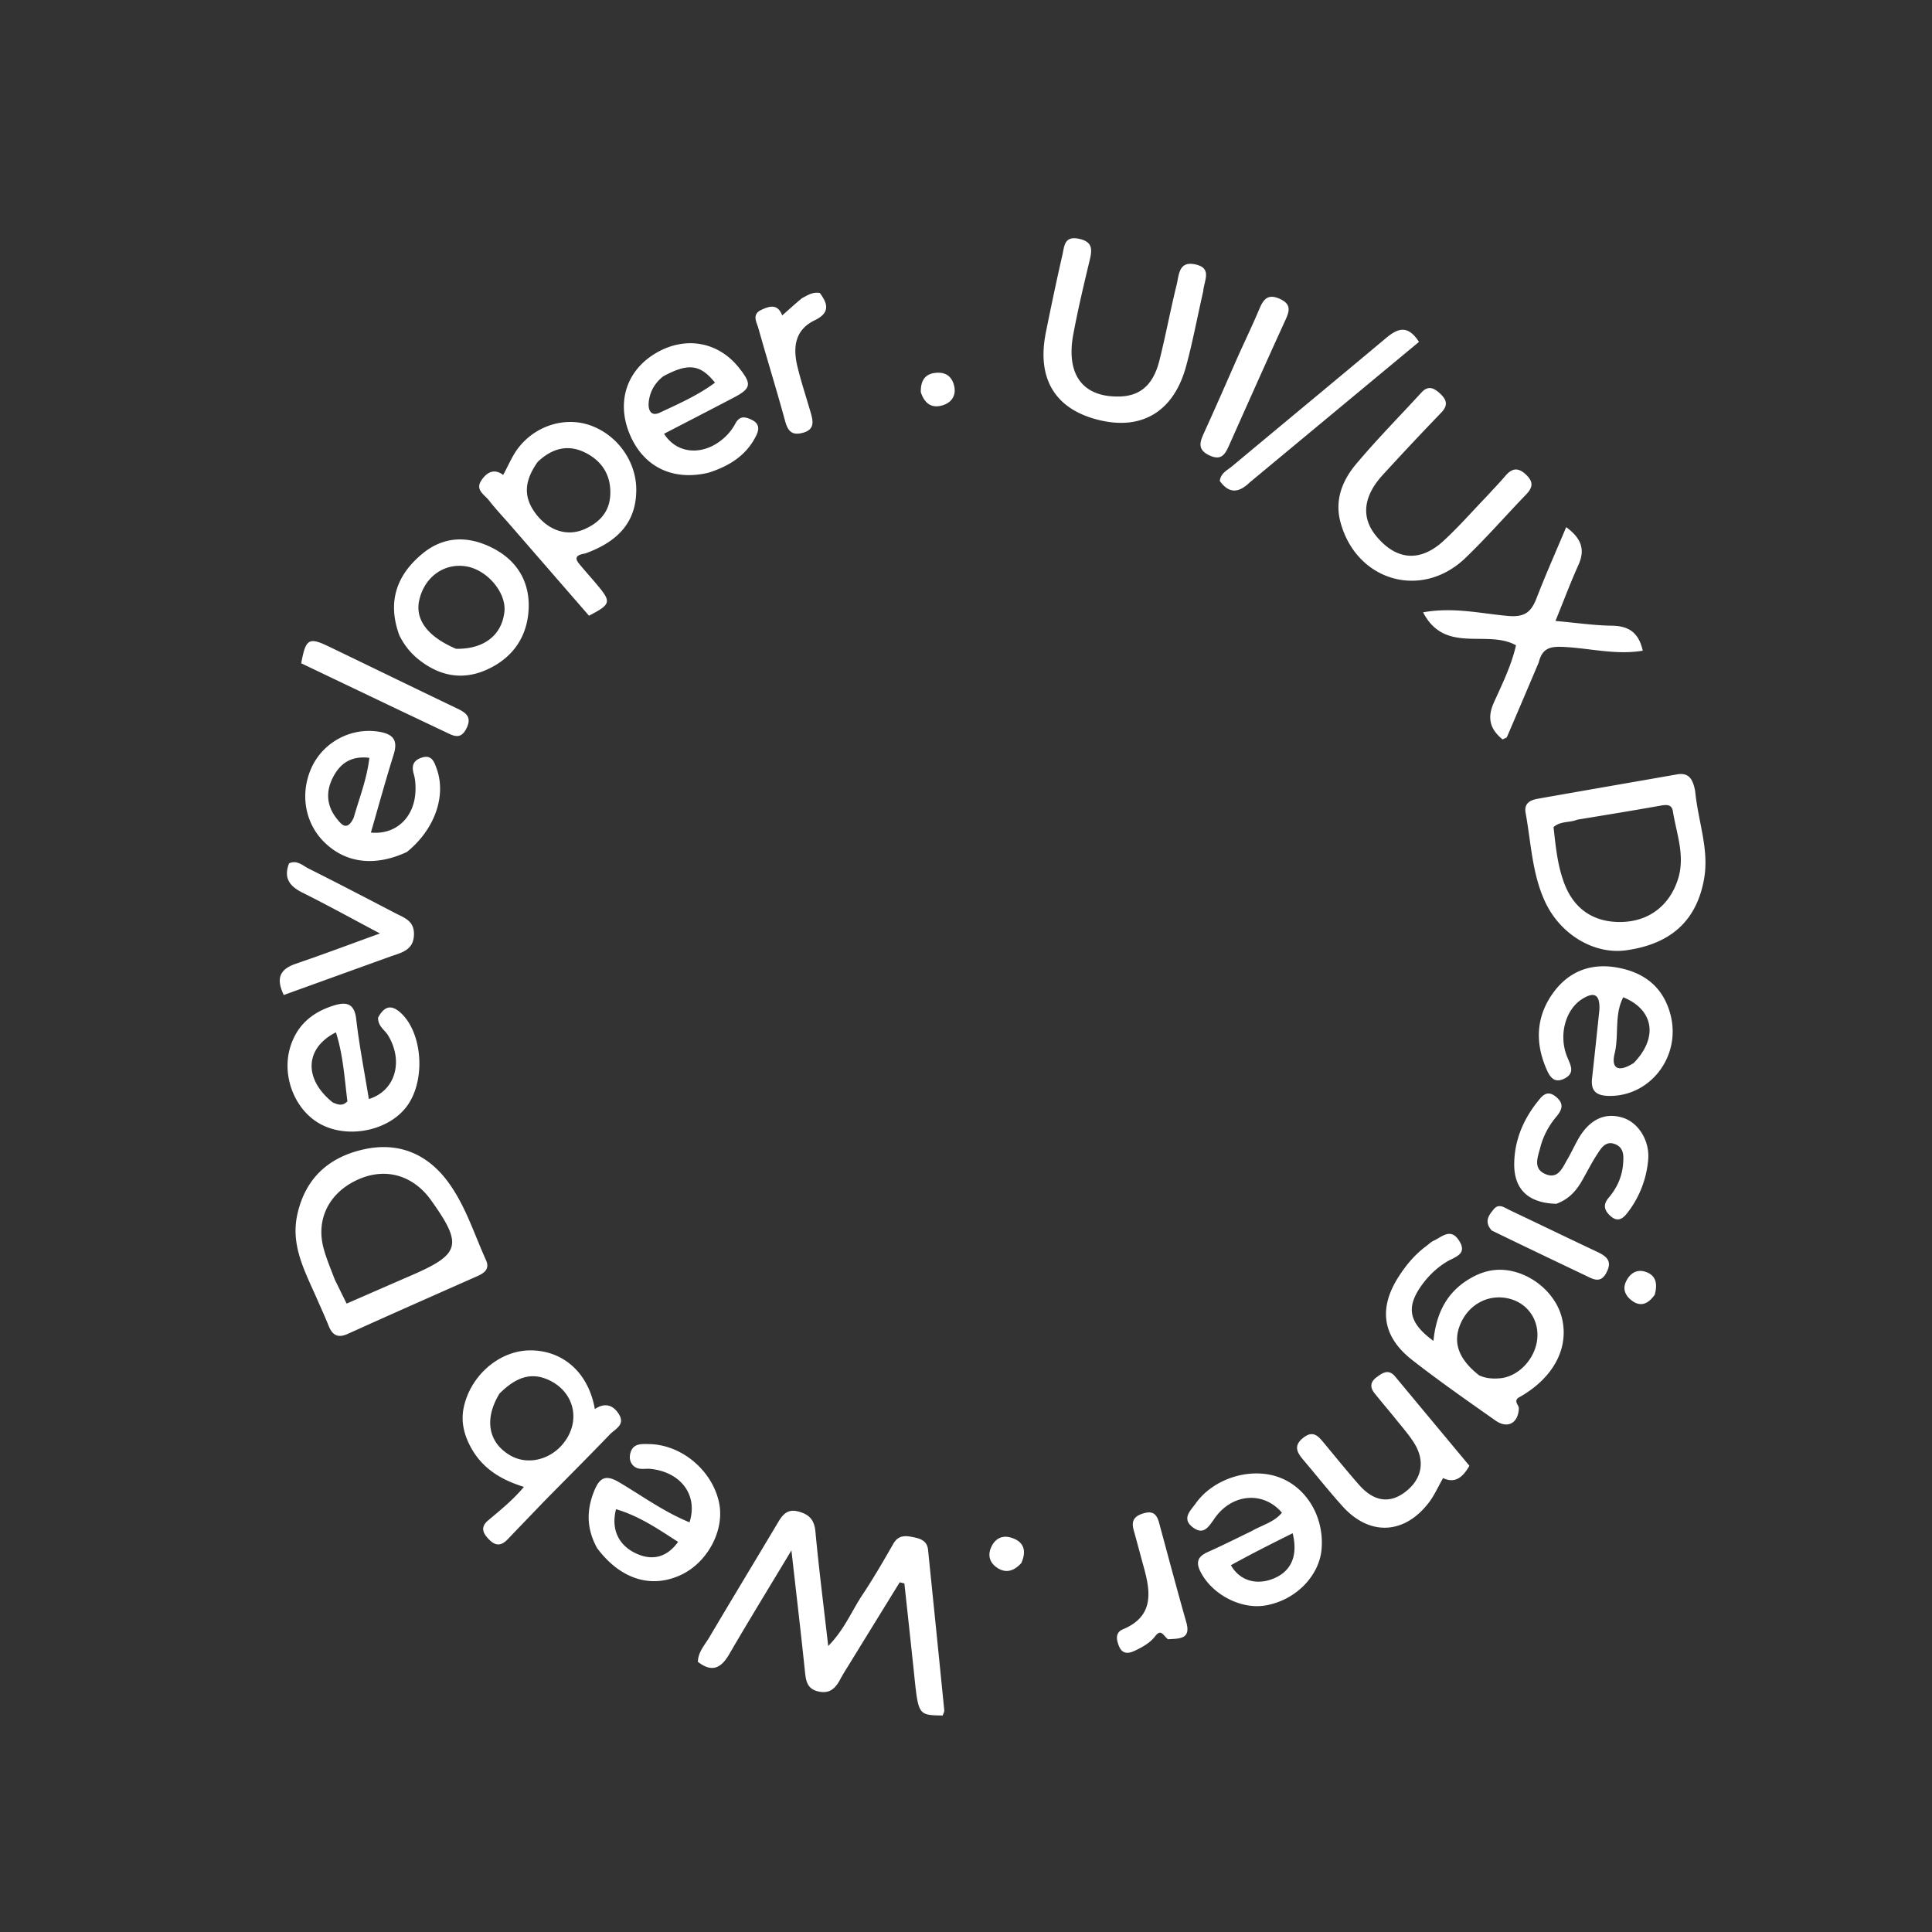 <svg xmlns="http://www.w3.org/2000/svg" width="496" height="496" fill="white"  viewBox="0 0 496 496" xml:space="preserve">
    <rect x="0" y="0" width="496" height="496" fill="#333333" stroke="none"/>
    <path
        d="M234.709 430.04c-.856-8.144-1.693-15.837-2.53-23.53l-1.202-.281c-4.328 7.025-8.66 14.048-12.983 21.076-.786 1.276-1.597 2.541-2.302 3.862-1.19 2.23-2.64 3.718-5.52 3.1-2.984-.64-3.269-2.735-3.526-5.216-1.021-9.853-2.186-19.691-3.465-31.02-5.824 9.69-11.023 18.148-16.013 26.728-2.136 3.671-4.532 4.592-8.005 1.873.081-2.568 1.784-4.33 2.944-6.291 5.848-9.894 11.813-19.72 17.695-29.593 1.202-2.018 2.465-3.423 5.18-2.695 2.768.741 4.08 2.124 4.361 5.149.888 9.53 2.102 19.032 3.284 29.375 4.161-4.222 5.983-8.91 8.686-12.98 2.855-4.297 5.458-8.769 8.02-13.25 1.283-2.245 3.03-2.15 5.127-1.717 1.928.397 3.567.971 3.8 3.26 1.398 13.72 2.797 27.441 4.162 41.165.044.444-.267.924-.405 1.363-6.239-.086-6.239-.086-7.308-10.378zM366.087 319.957c.827-.624 1.314-1.126 1.908-1.393 2.112-.95 4.324-3.378 6.46-.25 2.542 3.72-.984 4.348-3.112 5.658-2.441 1.503-4.49 3.447-6.186 5.751-4.283 5.819-3.58 9.84 2.853 14.524.628-6.345 2.9-11.685 8.217-15.276 2.83-1.911 5.936-3.118 9.365-2.975 7.026.294 13.737 5.742 15.377 12.296 1.976 7.893-2.3 15.713-11.264 20.606-1.077 1.008.262 1.81.225 2.705-.157 3.773-2.902 5.272-6.002 3.087-7.214-5.085-14.47-10.134-21.417-15.57-7.697-6.022-8.662-13.345-3.338-21.515 1.826-2.803 3.918-5.39 6.914-7.648m13.654 33.134c1.716.799 3.542.917 5.38.751 4.91-.443 9.299-5.322 9.573-10.58.26-4.977-2.98-9.086-7.886-10.002-4.912-.917-9.627 1.65-11.772 6.409-2.134 4.734-.779 9.134 4.705 13.422zM435.2 203.107c.744 7.814 3.645 14.952 2.28 22.568-1.904 10.635-8.45 16.69-20.02 18.295-8.14 1.13-16.863-3.986-20.811-12.505-3.333-7.19-3.58-15.12-4.98-22.77-.45-2.46 1.164-3.284 3.086-3.626 11.923-2.117 23.859-4.163 35.785-6.263 3.134-.552 4.098 1.356 4.66 4.301m-30.277 7.322c-1.92.828-4.285.303-6.085 1.908.58 5.153 1.038 10.285 3.01 15.075 2.644 6.425 7.935 9.604 14.954 9.266 6.8-.328 11.833-4.384 13.942-10.835 1.991-6.091-.355-11.79-1.27-17.61-.318-2.013-2.08-1.592-3.633-1.316-6.689 1.185-13.392 2.288-20.918 3.512zM81.41 333.52c-3.15-7.165-6.841-13.767-5.076-21.743 2.078-9.384 8.162-14.747 17.127-16.717 8.76-1.926 16.144 1.079 21.495 8.284 4.501 6.06 6.721 13.319 9.797 20.12 1.04 2.302-.357 3.338-2.212 4.16-11.088 4.918-22.188 9.809-33.236 14.815-2.671 1.21-4.015.255-4.977-2.164-.86-2.16-1.834-4.275-2.918-6.755m4.554-4.986 3.023 6.138c5.782-2.52 11.218-4.9 16.662-7.262 12.565-5.453 13.191-7.84 5.006-19.29a18.49 18.49 0 0 0-1.915-2.286c-5.023-5.048-11.78-5.876-18.298-2.275-6.345 3.505-9.216 9.868-7.401 16.786.67 2.555 1.709 5.013 2.923 8.189zM139.566 385.566c-3.229 3.375-6.237 6.473-9.215 9.6-1.523 1.599-2.974 1.865-4.678.187-1.652-1.627-2.473-3.231-.368-5.008 3.168-2.674 6.404-5.268 9.197-8.618-6.522-2.016-10.98-5.164-13.751-10.396-1.663-3.139-2.465-6.495-1.675-10.101 1.82-8.306 9.345-14.659 17.296-14.55 8.348.113 14.72 5.833 16.345 15.064 2.486-1.662 4.614-1.139 6.14 1.267 1.771 2.79-.947 3.849-2.282 5.239-5.523 5.75-11.173 11.378-17.009 17.316m-11.34-27.788c-3.949 6.497-2.924 12.506 2.698 15.828 5.174 3.058 12.167.632 15.12-5.245 2.715-5.403.524-11.466-5.184-14.086-4.784-2.195-8.682-.428-12.635 3.503zM150.251 142.09c-1.963.323-2.99.912-1.595 2.615 1.58 1.928 3.264 3.772 4.856 5.691 3.453 4.162 3.29 4.771-2.3 7.674-6.661-7.669-13.4-15.43-20.143-23.189-1.854-2.134-3.81-4.19-5.54-6.419-1.122-1.445-3.538-2.64-2.021-5.016 1.354-2.12 3.285-3.317 5.669-1.517 1.391-2.536 2.334-4.892 3.816-6.838 4.389-5.765 11.821-8.104 18.215-6.002 7.074 2.325 12.118 9.207 12.14 16.564.022 7.893-4.128 13.204-13.097 16.437m-12.2-23.524c-3.611 5.084-3.708 9.249-.315 13.564 3.274 4.163 7.963 5.637 12.291 3.735 3.913-1.719 6.51-4.486 6.657-9.029.156-4.818-2.094-8.374-6.198-10.51-4.21-2.192-8.331-1.616-12.434 2.24zM381.563 127.557c1.81-1.975 3.43-3.653 4.943-5.42 1.79-2.09 3.392-2.132 5.404-.146 1.952 1.925 1.45 3.343-.193 5.046-5.196 5.387-10.122 11.05-15.518 16.224-11.272 10.813-28.02 5.914-32.07-9.236-1.52-5.685.5-10.686 3.993-14.849 5.34-6.361 11.192-12.29 16.813-18.416 1.666-1.815 3.094-1.248 4.685.195 1.797 1.63 2.241 3.055.365 5.004a820.105 820.105 0 0 0-15.024 16.006c-5.023 5.506-5.539 10.896-1.691 15.599 5.119 6.257 11.25 6.858 17.275 1.338 3.795-3.476 7.2-7.377 11.018-11.345zM308.897 74.803c-1.545 6.714-2.708 13.11-4.428 19.351-3.16 11.468-11.25 16.327-22.196 13.713-11.332-2.707-16.17-10.557-13.773-22.503 1.34-6.68 2.746-13.35 4.269-19.99.48-2.095.428-4.86 4.187-4.079 3.564.74 3.475 2.712 2.8 5.509-1.521 6.3-3.008 12.616-4.202 18.983-1.961 10.45 2.48 16.267 11.943 16.002 5.263-.148 8.594-3.003 10.162-9.25 1.618-6.445 2.828-12.994 4.426-19.446.623-2.513.492-6.244 4.947-5.178 4.208 1.007 2.083 4.097 1.865 6.888zM395.041 170.055c-2.806 6.617-5.466 12.892-8.162 19.153-.1.232-.543.315-1.122.627-3.116-2.542-4.057-5.386-2.263-9.404 2.142-4.799 4.536-9.558 5.703-14.767-7.422-4.165-18.242 2.383-23.85-8.466 7.867-1.406 14.89.331 21.832.931 4.346.376 5.941-1.055 7.305-4.579 2.326-6.01 4.95-11.904 7.603-18.217 3.855 2.837 4.952 5.711 3.137 9.724-2.033 4.492-3.758 9.123-5.887 14.358 5.333.477 9.907 1.155 14.49 1.218 4.323.059 6.888 1.777 7.915 6.416-7.048 1.19-13.854-.716-20.685-.98-3.176-.123-5.147.424-6.016 3.986zM153.284 397.435c-2.755-5.033-2.726-9.792-.718-14.708 1.344-3.292 2.867-4.265 6.34-2.211 5.96 3.524 11.608 7.661 18.115 10.309 2.224-6.991-2.18-12.872-9.989-13.721-1.45-.158-3.055.4-4.318-.711-1.147-1.01-1.208-2.465-.769-3.697.779-2.183 2.849-1.982 4.659-1.958 8.405.11 16.363 6.839 18.028 15.193 1.395 6.998-2.998 15.218-9.837 18.405-7.634 3.558-15.503 1.128-21.511-6.901m4.868-9.982c-1.314 5.054.573 9.234 5.128 11.357 4.204 1.96 7.97 1.006 10.797-2.964-4.98-3.194-9.813-6.577-15.925-8.393zM321.22 393.132c2.876-1.654 5.922-2.343 7.888-4.784-4.754-5.578-12.795-4.962-17.288 1.46-1.57 2.246-2.875 4.482-5.737 2.189-2.74-2.195-.376-4.24.852-5.977 4.583-6.486 14.066-9.418 21.358-6.781 7.111 2.572 11.642 10.119 11.007 18.334-.543 7.026-6.699 13.267-14.39 14.59-6.34 1.09-13.733-2.82-16.694-8.621-1.304-2.554-.64-3.975 1.85-5.086 3.648-1.628 7.22-3.428 11.153-5.324m-5.213 8.703c2.199 3.864 6.384 5.218 10.788 3.488 4.638-1.82 6.51-5.812 5.071-11.7-5.229 2.612-10.348 5.17-15.86 8.212zM181.923 121.352c-9.447 2.255-17.037-1.685-20.43-10.31-3.235-8.218-.433-16.234 7.185-20.56 7.463-4.236 15.766-2.691 21.017 3.91 3.402 4.276 3.207 5.318-1.56 7.81-5.862 3.063-11.74 6.095-17.65 9.16 3.56 5.614 10.776 5.662 15.939.56a13.36 13.36 0 0 0 2.364-3.18c1.074-2.015 2.453-1.8 4.165-.983 2.04.974 1.996 2.456 1.154 4.14-2.47 4.941-6.705 7.69-12.184 9.453m-11.685-24.716c-2.187 1.726-3.465 4.042-3.705 6.745-.157 1.756.5 3.658 2.862 2.554 4.852-2.267 9.789-4.445 14.166-7.696-3.79-4.71-6.853-5.12-13.323-1.603zM97.055 261.275c1.567-2.905 3.307-3.474 5.706-1.349 5.557 4.924 6.615 16.782 2.025 23.61-4.33 6.443-14.638 8.928-22.015 5.308-6.91-3.39-10.584-12.394-8.254-20.035 1.775-5.822 5.906-9.112 11.497-10.76 3.008-.886 4.98-.338 5.427 3.535.792 6.87 2.133 13.675 3.253 20.567 6.884-2.107 8.954-9.795 4.893-16.402-.854-1.39-2.546-2.247-2.532-4.474m-11.63 21.756c1.222.5 2.449 1.1 3.765-.294-.752-5.83-1.074-11.836-2.955-17.705-7.945 4.011-8.389 11.934-.81 17.999zM104.456 218.73c-8.207 3.815-15.646 2.872-21.106-2.422-4.99-4.839-6.368-12.281-3.505-18.925 2.941-6.827 10.315-10.742 17.53-9.513 3.565.608 4.841 2.17 3.698 5.813-2.075 6.615-3.9 13.308-5.855 20.062 6.428.633 11.136-3.898 11.435-10.496.067-1.479.008-3.042-.404-4.445-.636-2.165-.206-3.56 2.002-4.293 2.58-.855 3.212 1.058 3.836 2.776 2.548 7.014-.457 15.656-7.63 21.443m-13.645-8.823c1.407-5.008 3.394-9.875 4.01-15.353-4.672-.567-7.538 1.42-9.401 5.135-1.89 3.767-1.493 7.404 1.154 10.633 1.066 1.3 2.538 3.218 4.237-.415zM410.619 259.145c.138-3.99-1.429-4.481-4.263-2.778-4.464 2.683-6.338 9.433-3.97 15.081.884 2.11 2.01 4.086-.776 5.466-2.903 1.438-3.946-.918-4.758-2.852-2.931-6.979-2.31-13.775 2.329-19.75 3.958-5.098 9.479-7.065 15.93-5.925 6.995 1.236 11.859 4.977 13.735 12.046 2.843 10.713-5.167 21.15-15.863 20.917-3.22-.07-4.612-1.297-4.258-4.497a2463.23 2463.23 0 0 0 1.894-17.708m8.803 13.76c6.285-6.456 5.22-13.662-2.69-16.878-2.356 4.563-1.05 9.699-2.212 14.45-.913 3.732.818 5.01 4.902 2.429zM102.516 163.098c-3.153-8.638-.649-15.459 5.812-20.857 5.579-4.661 11.885-4.771 18.224-1.505 6.224 3.206 9.43 8.614 9.173 15.432-.269 7.162-3.976 12.66-10.623 15.699-6.178 2.823-12.021 1.78-17.34-2.331-2.13-1.647-3.865-3.66-5.246-6.438m14.552 3.466c7.105.132 11.757-3.427 12.426-9.508.538-4.878-4.37-10.73-9.765-11.643-5.667-.959-10.753 2.684-12.094 8.66-1.101 4.91 1.997 9.304 9.433 12.491zM357.586 363.393c-1.708-2.07-3.208-3.848-4.664-5.663-1.262-1.574-1.177-2.94.56-4.214 1.612-1.182 3.075-2.07 4.712-.098 6.348 7.644 12.71 15.277 19.045 22.888-1.776 3.126-3.805 4.576-6.755 3.155-1.33 2.32-2.272 4.49-3.67 6.311-6.287 8.2-15.213 8.602-22.106.977-3.454-3.82-6.648-7.873-9.981-11.802-1.634-1.926-2.848-3.696-.13-5.837 2.538-2 3.854-.394 5.303 1.352 2.972 3.58 5.9 7.202 8.97 10.697 3.8 4.325 7.81 4.923 11.794 1.943 4.389-3.282 5.345-7.985 2.326-12.734-1.507-2.372-3.437-4.476-5.404-6.975zM399.54 309.053c-7.255-.205-10.922-3.78-10.795-10.47.11-5.832 2.27-11.028 5.864-15.592 1.222-1.552 2.497-3.367 4.874-1.395 2.062 1.712 1.639 3.234.101 5.062-1.938 2.305-3.379 4.951-4.137 7.894-.651 2.53-2.006 5.54 1.427 6.919 3.17 1.273 4.257-1.673 5.493-3.784 1.008-1.72 1.828-3.55 2.82-5.28 2.904-5.064 6.904-6.922 11.536-5.422 3.929 1.272 6.862 5.896 6.41 10.816-.446 4.872-2.162 9.38-5.14 13.328-1.181 1.568-2.511 2.838-4.512 1.076-1.607-1.415-2.037-2.892-.485-4.715 2.094-2.458 3.42-5.316 3.687-8.567.165-2.007.326-4.216-1.983-5.164-2.482-1.02-3.64 1.01-4.706 2.648-1.356 2.086-2.487 4.32-3.713 6.49-1.505 2.666-3.375 4.948-6.742 6.156zM100.408 245.498c-9.401 3.391-18.432 6.654-27.557 9.951-2.179-4.542-.775-6.713 3.166-8.054 6.886-2.344 13.695-4.915 21.522-7.747-7.224-3.829-13.461-7.287-19.842-10.457-3.347-1.662-4.948-3.756-3.49-7.536 2.05-.95 3.507.572 5.02 1.33 7.446 3.73 14.834 7.576 22.218 11.427 2.297 1.198 4.939 1.949 4.831 5.544-.114 3.814-2.79 4.51-5.868 5.542zM320.776 123.903c-3.03 2.933-5.455 2.59-7.621-.43.252-2.04 1.939-2.749 3.166-3.773 13.14-10.971 26.339-21.872 39.46-32.867 2.949-2.471 5.569-3.633 8.511.941-14.438 11.986-28.838 23.94-43.516 36.129zM317.695 91.786c1.99-4.435 3.942-8.475 5.677-12.607 1.072-2.55 2.318-3.785 5.252-2.426 2.743 1.27 2.532 2.874 1.477 5.185-4.896 10.723-9.693 21.491-14.494 32.257-1.019 2.285-1.944 4.202-5.122 2.713-3.04-1.425-2.51-3.299-1.434-5.658 2.894-6.344 5.684-12.736 8.644-19.464zM104.07 183.054c-9.182-4.378-18.02-8.602-26.735-12.768 1.134-6.287 1.96-6.77 7.045-4.323 10.951 5.269 21.87 10.607 32.833 15.85 2.348 1.123 4.06 2.187 2.514 5.24-1.512 2.983-3.405 1.807-5.39.868-3.31-1.567-6.615-3.142-10.267-4.867zM205.841 76.585c1.63-.88 2.914-1.685 4.627-1.37 2.093 2.766 2.67 5.104-1.294 7.005-5.157 2.473-5.628 7.016-4.446 11.898.973 4.02 2.29 7.958 3.437 11.937.635 2.205.975 4.236-2.05 5.057-2.757.747-3.834-.397-4.54-2.978-2.184-7.991-4.638-15.909-6.883-23.885-.447-1.588-1.758-3.538.8-4.715 2.126-.977 4.17-1.589 5.325 1.45 1.78-1.59 3.246-2.9 5.024-4.399zM299.833 420.84c-1.166-.919-1.725-2.784-3.257-.786-1.351 1.762-3.275 2.802-5.234 3.735-1.689.805-3.231.907-4.083-1.215-.674-1.681-.953-3.457 1.03-4.285 7.887-3.297 7.173-9.382 5.366-15.895-.889-3.201-1.72-6.418-2.617-9.617-.693-2.472.31-3.655 2.713-4.308 2.491-.677 3.308.569 3.852 2.58 2.297 8.492 4.553 16.996 6.96 25.457 1.233 4.334-1.738 4.17-4.73 4.335zM382.98 315.907c-2.085-2.31-.706-4.008.544-5.502 1.286-1.536 2.737-.36 4.04.26 7.486 3.559 14.95 7.164 22.445 10.703 2.351 1.11 3.991 2.3 2.443 5.293-1.52 2.94-3.394 1.766-5.381.816-7.927-3.788-15.861-7.56-24.092-11.57zM262.215 401.264c-2.09 2.312-4.258 2.664-6.445 1.065-1.596-1.166-2.202-2.908-1.41-4.869.947-2.347 2.808-3.425 5.183-2.714 3.062.916 4.18 3.069 2.672 6.518zM236.4 100.682c-.077-3.412 1.468-4.963 4.476-4.993 2.362-.024 3.67 1.39 4.117 3.53.472 2.257-.627 3.992-2.674 4.725-2.749.984-4.847.028-5.92-3.262zM424.818 332.395c-1.83 2.592-3.847 3.165-6.094 1.34-1.52-1.237-2.204-2.909-1.221-4.848 1.007-1.989 2.66-3.081 4.852-2.406 2.725.84 3.266 2.989 2.463 5.914z">
        </path>
</svg>